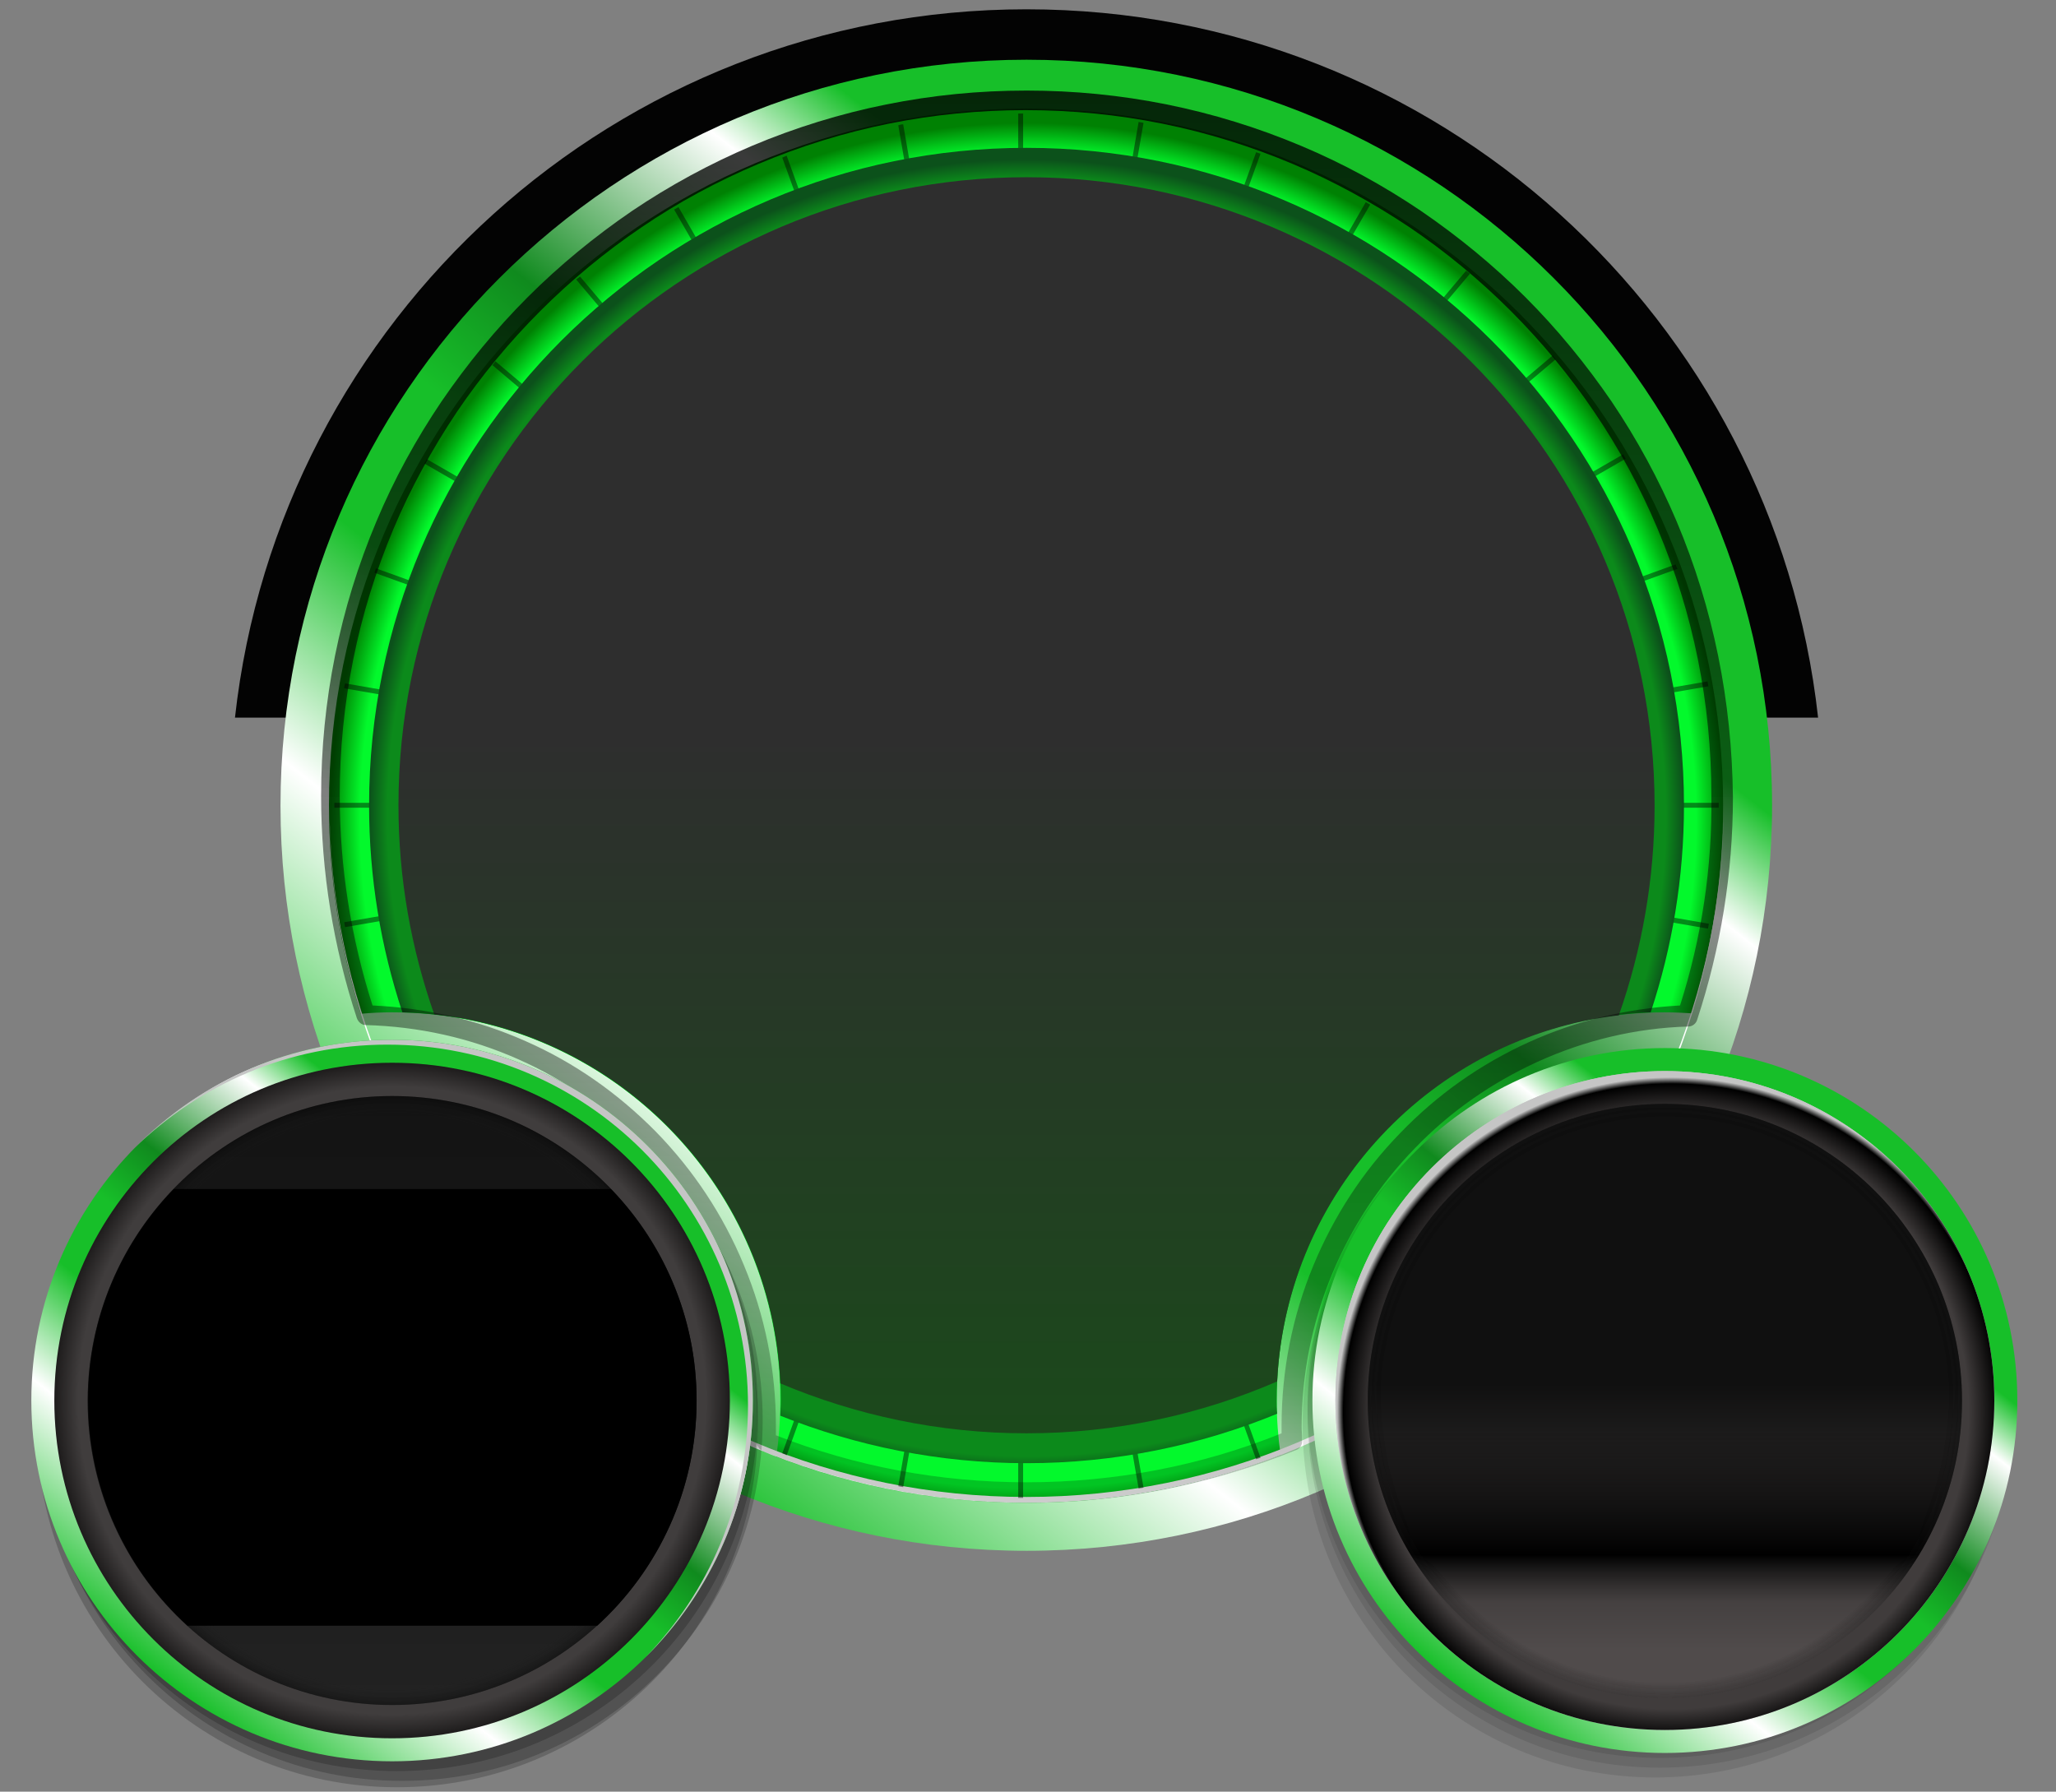 <?xml version="1.0" encoding="utf-8"?>
<!-- Generator: Adobe Illustrator 17.1.0, SVG Export Plug-In . SVG Version: 6.00 Build 0)  -->
<!DOCTYPE svg PUBLIC "-//W3C//DTD SVG 1.1//EN" "http://www.w3.org/Graphics/SVG/1.1/DTD/svg11.dtd">
<svg version="1.1" id="Layer_1" xmlns="http://www.w3.org/2000/svg" xmlns:xlink="http://www.w3.org/1999/xlink" x="0px" y="0px"
	 width="420px" height="366px" viewBox="0 0 420 366" enable-background="new 0 0 420 366" xml:space="preserve">
<rect x="0" y="0" width="420" height="366" fill="#808080" stroke="none"/>
<g>
	<g>
		<path fill="#030303" d="M371.4,146.6c-9-81.4-77.9-144.7-161.7-144.7S57,65.2,48,146.6H371.4z"/>
	</g>
</g>
<linearGradient id="SVGID_1_" gradientUnits="userSpaceOnUse" x1="115.897" y1="48.553" x2="303.461" y2="-191.518" gradientTransform="matrix(1 0 0 1 0 236)">
	<stop  offset="0" style="stop-color:#17BF29"/>
	<stop  offset="0.217" style="stop-color:#FFFFFF"/>
	<stop  offset="0.368" style="stop-color:#17BF29"/>
	<stop  offset="0.475" style="stop-color:#17BF29"/>
	<stop  offset="0.571" style="stop-color:#108A1E"/>
	<stop  offset="0.726" style="stop-color:#FFFFFF"/>
	<stop  offset="0.802" style="stop-color:#17BF29"/>
	<stop  offset="1" style="stop-color:#17BF29"/>
</linearGradient>
<path fill="url(#SVGID_1_)" d="M209.7,12.2c84.1,0,152.3,68.2,152.3,152.3s-68.2,152.3-152.3,152.3S57.3,248.7,57.3,164.6
	S125.6,12.2,209.7,12.2L209.7,12.2z"/>
<radialGradient id="SVGID_2_" cx="210.021" cy="-68.438" r="142.437" gradientTransform="matrix(1 0 0 1 0 236)" gradientUnits="userSpaceOnUse">
	<stop  offset="0.958" style="stop-color:#03F92C"/>
	<stop  offset="1" style="stop-color:#008103"/>
</radialGradient>
<path fill="url(#SVGID_2_)" d="M340.1,206.8c-43.8,0-79.3,35.5-79.3,79.3c0,3.8,0.3,7.5,0.8,11.1c-16.1,6.3-33.6,9.8-51.9,9.8
	c-18,0-35.2-3.3-51.1-9.4c0.5-3.7,0.8-7.6,0.8-11.5c0-43.8-35.5-79.3-79.3-79.3c-2.2,0-4.3,0.1-6.4,0.3c-4.2-13.4-6.5-27.7-6.5-42.5
	c0-78.7,63.8-142.4,142.4-142.4S352,86,352,164.6c0,14.8-2.3,29-6.4,42.4C343.9,206.9,342,206.8,340.1,206.8L340.1,206.8z"/>
<path fill="#FFFFFF" d="M209.7,305.8c-78.6,0-142.3-63.3-142.4-141.5c0,0.1,0,0.2,0,0.3C67.2,243.2,131,307,209.7,307
	s142.4-63.8,142.4-142.4c0-0.1,0-0.2,0-0.3C352,242.4,288.2,305.8,209.7,305.8z"/>
<g>
	<g opacity="0.44">
		<path d="M257.5,31.4c-0.3-0.1-0.6-0.2-0.9-0.3l-2.6,7.2c0.3,0.1,0.6,0.2,0.9,0.3L257.5,31.4z M231.3,296.6l1.3,7.5
			c0.3-0.1,0.7-0.1,1-0.2l-1.3-7.5C231.9,296.5,231.6,296.6,231.3,296.6z M279.9,41.8c-0.3-0.2-0.6-0.3-0.9-0.5l-3.8,6.6
			c0.3,0.2,0.6,0.3,0.9,0.5L279.9,41.8z M233.6,25.1c-0.3-0.1-0.7-0.1-1-0.2l-1.3,7.5c0.3,0.1,0.7,0.1,1,0.2L233.6,25.1z
			 M275.3,281.2l3.8,6.6c0.3-0.2,0.6-0.3,0.9-0.5l-3.8-6.6C275.9,280.9,275.6,281,275.3,281.2z M300.3,55.9
			c-0.3-0.2-0.5-0.4-0.8-0.6l-4.9,5.8c0.3,0.2,0.5,0.4,0.8,0.6L300.3,55.9z M294.6,267.9l4.9,5.8c0.3-0.2,0.5-0.4,0.8-0.6l-4.9-5.8
			C295.2,267.5,294.9,267.7,294.6,267.9z M254,290.9l2.6,7.2c0.3-0.1,0.6-0.2,0.9-0.3l-2.6-7.2C254.6,290.6,254.3,290.8,254,290.9z
			 M183.5,25.6l1.3,7.5c0.3-0.1,0.7-0.1,1-0.2l-1.3-7.5C184.1,25.4,183.8,25.5,183.5,25.6z M349,140.2c-0.1-0.3-0.1-0.7-0.2-1
			l-7.5,1.3c0.1,0.3,0.1,0.7,0.2,1L349,140.2z M342.3,115.3l-7.2,2.6c0.1,0.3,0.2,0.6,0.4,0.9l7.2-2.6
			C342.5,115.9,342.4,115.6,342.3,115.3z M332.1,93.7c-0.2-0.3-0.3-0.6-0.5-0.9l-6.6,3.8c0.2,0.3,0.3,0.6,0.5,0.9L332.1,93.7z
			 M317.8,73.4c-0.2-0.3-0.4-0.5-0.6-0.8l-5.8,4.9c0.2,0.3,0.4,0.5,0.6,0.8L317.8,73.4z M311.4,251.5l5.8,4.9
			c0.2-0.3,0.4-0.5,0.6-0.8l-5.8-4.9C311.8,251,311.6,251.2,311.4,251.5z M351.1,164h-7.6c0,0.2,0,0.4,0,0.6c0,0.1,0,0.3,0,0.4h7.6
			c0-0.1,0-0.3,0-0.4C351.1,164.4,351.1,164.2,351.1,164z M341.4,188.4l7.5,1.3c0.1-0.3,0.1-0.7,0.2-1l-7.5-1.3
			C341.5,187.8,341.4,188.1,341.4,188.4z M325.1,232.4l6.6,3.8c0.2-0.3,0.3-0.6,0.5-0.9l-6.6-3.8
			C325.4,231.8,325.2,232.1,325.1,232.4z M208,30.8c0.3,0,0.7,0,1,0v-7.6c-0.3,0-0.7,0-1,0V30.8z M86.7,94.7l6.6,3.8
			c0.2-0.3,0.3-0.6,0.5-0.9l-6.6-3.8C87,94.2,86.8,94.4,86.7,94.7z M76.5,117l7.2,2.6c0.1-0.3,0.2-0.6,0.3-0.9l-7.2-2.6
			C76.7,116.3,76.6,116.7,76.5,117z M100.6,74.6l5.8,4.9c0.2-0.3,0.4-0.5,0.6-0.8l-5.8-4.9C101,74.1,100.8,74.3,100.6,74.6z
			 M75.9,164.6c0-0.2,0-0.4,0-0.6h-7.6c0,0.2,0,0.4,0,0.6c0,0.1,0,0.3,0,0.4h7.6C75.9,164.9,75.9,164.7,75.9,164.6z M70.3,140.6
			l7.5,1.3c0.1-0.3,0.1-0.7,0.2-1l-7.5-1.3C70.4,140,70.3,140.3,70.3,140.6z M100.5,254.5c0.2,0.3,0.4,0.5,0.6,0.8l5.8-4.9
			c-0.2-0.3-0.4-0.5-0.6-0.8L100.5,254.5z M86.6,234.3c0.2,0.3,0.3,0.6,0.5,0.9l6.6-3.8c-0.2-0.3-0.3-0.6-0.5-0.9L86.6,234.3z
			 M159.8,32.2l2.6,7.2c0.3-0.1,0.6-0.2,0.9-0.4l-2.6-7.2C160.4,31.9,160.1,32.1,159.8,32.2z M70.3,188.4c0.1,0.3,0.1,0.7,0.2,1
			l7.5-1.3c-0.1-0.3-0.1-0.7-0.2-1L70.3,188.4z M208,306c0.3,0,0.7,0,1,0v-7.6c-0.3,0-0.7,0-1,0V306z M117.7,272
			c0.3,0.2,0.5,0.4,0.8,0.6l4.9-5.8c-0.3-0.2-0.5-0.4-0.8-0.6L117.7,272z M137.7,42.8l3.8,6.6c0.3-0.2,0.6-0.3,0.9-0.5l-3.8-6.6
			C138.2,42.5,138,42.7,137.7,42.8z M117.7,57.1l4.9,5.8c0.3-0.2,0.5-0.4,0.8-0.6l-4.9-5.8C118.2,56.7,118,56.9,117.7,57.1z
			 M183.5,303.6c0.3,0.1,0.7,0.1,1,0.2l1.3-7.5c-0.3-0.1-0.7-0.1-1-0.2L183.5,303.6z M137.6,286.3c0.3,0.2,0.6,0.3,0.9,0.5l3.8-6.6
			c-0.3-0.2-0.6-0.3-0.9-0.5L137.6,286.3z M159.8,296.9c0.3,0.1,0.6,0.2,0.9,0.4l2.6-7.2c-0.3-0.1-0.6-0.2-0.9-0.4L159.8,296.9z"/>
	</g>
</g>
<radialGradient id="SVGID_3_" cx="209.7" cy="-69.104" r="134.337" gradientTransform="matrix(1 0 0 1 0 236)" gradientUnits="userSpaceOnUse">
	<stop  offset="0" style="stop-color:#0C8A1B"/>
	<stop  offset="0.972" style="stop-color:#0C8A1B"/>
	<stop  offset="1" style="stop-color:#0C511B"/>
</radialGradient>
<path fill="url(#SVGID_3_)" d="M260.8,286.1c0,0.9,0,1.8,0.1,2.7c-15.8,6.5-33.1,10.1-51.2,10.1c-17.8,0-34.8-3.5-50.3-9.7
	c0-1,0.1-2,0.1-3.1c0-43.1-34.4-78.2-77.3-79.3c-4.4-13.3-6.8-27.5-6.8-42.3c0-74.2,60.1-134.3,134.3-134.3S344,90.3,344,164.5
	c0,14.8-2.4,29-6.8,42.3C294.8,208.4,260.8,243.3,260.8,286.1L260.8,286.1z"/>
<linearGradient id="SVGID_4_" gradientUnits="userSpaceOnUse" x1="209.7" y1="56.8" x2="209.7" y2="-199.8" gradientTransform="matrix(1 0 0 1 0 236)">
	<stop  offset="0" style="stop-color:#1B491B"/>
	<stop  offset="0.557" style="stop-color:#2E2E2E"/>
	<stop  offset="1" style="stop-color:#2E2E2E"/>
</linearGradient>
<path fill="url(#SVGID_4_)" d="M260.9,282.2c-15.7,6.8-33,10.6-51.2,10.6c-17.9,0-34.9-3.7-50.3-10.2c-1.7-39.4-32.1-71.3-70.7-75.4
	c-4.7-13.4-7.3-27.7-7.3-42.7c0-70.9,57.4-128.3,128.3-128.3S338,93.7,338,164.6c0,15-2.6,29.4-7.3,42.8
	C292.6,211.9,262.8,243.4,260.9,282.2L260.9,282.2z"/>
<linearGradient id="SVGID_5_" gradientUnits="userSpaceOnUse" x1="209.8" y1="71" x2="209.8" y2="-217.5" gradientTransform="matrix(1 0 0 1 0 236)">
	<stop  offset="0" style="stop-color:#020202;stop-opacity:0.2"/>
	<stop  offset="1" style="stop-color:#000000;stop-opacity:0.8"/>
</linearGradient>
<path fill="url(#SVGID_5_)" d="M342.5,106.5c-3.6-8.5-8.1-16.8-13.3-24.5c-5.2-7.6-11.1-14.8-17.6-21.3s-13.7-12.4-21.3-17.6
	c-7.7-5.2-15.9-9.7-24.5-13.3c-17.8-7.5-36.7-11.3-56.1-11.3s-38.3,3.8-56.1,11.3c-8.5,3.6-16.8,8.1-24.5,13.3
	c-7.6,5.2-14.8,11.1-21.3,17.6S95.4,74.4,90.2,82c-5.2,7.7-9.7,15.9-13.3,24.5c-7.5,17.8-11.3,36.7-11.3,56.1
	c0,15.5,2.5,30.8,7.3,45.4c0.3,0.8,1,1.4,1.8,1.4c10.8,0.3,21.3,2.6,31.2,7c9.5,4.2,18.1,10.2,25.4,17.7
	c7.3,7.5,13.1,16.2,17.1,25.8c4.1,10,6.3,20.5,6.3,31.4c0,1,0,2.1-0.1,3.2v0.1c0,0.8,0.5,1.5,1.3,1.9c17.2,6.9,35.3,10.5,54,10.5
	c19,0,37.5-3.7,54.9-10.8c0.8-0.3,1.2-1,1.2-1.8c0,0,0,0,0-0.1v-0.5c0-0.8-0.1-1.5-0.1-2.3c0-10.8,2.1-21.3,6.2-31.2
	c4-9.6,9.6-18.2,16.9-25.7c7.2-7.5,15.7-13.4,25.1-17.7c9.7-4.4,20.1-6.9,30.8-7.2c0.8,0,1.6-0.6,1.8-1.4
	c4.8-14.6,7.3-29.9,7.3-45.4C353.8,143.2,350,124.3,342.5,106.5z M343.2,205.4c-10.8,0.6-21.2,3.1-30.9,7.5
	c-9.9,4.5-18.7,10.7-26.3,18.6c-7.6,7.8-13.5,16.9-17.7,27c-4.3,10.4-6.5,21.4-6.5,32.8c0,0.5,0,1,0,1.5c-16.6,6.7-34.1,10-52.1,10
	c-17.7,0-34.9-3.2-51.2-9.6c0-0.6,0-1.3,0-1.9c0-11.4-2.2-22.5-6.6-33c-4.2-10.1-10.2-19.2-17.9-27.1c-7.7-7.8-16.6-14.1-26.6-18.5
	c-9.9-4.4-20.4-6.8-31.3-7.3c-4.4-13.8-6.7-28.2-6.7-42.8c0-18.9,3.7-37.3,11-54.6c3.5-8.3,7.9-16.3,12.9-23.8
	c5-7.4,10.8-14.4,17.1-20.7c6.3-6.3,13.3-12.1,20.7-17.1c7.5-5.1,15.5-9.4,23.8-12.9c17.3-7.3,35.6-11,54.6-11s37.3,3.7,54.6,11
	c8.3,3.5,16.3,7.9,23.8,12.9c7.4,5,14.4,10.8,20.7,17.1c6.3,6.3,12.1,13.3,17.1,20.7c5.1,7.5,9.4,15.5,12.9,23.8
	c7.3,17.3,11,35.6,11,54.6C349.8,177.2,347.6,191.6,343.2,205.4z"/>
<g id="heading">
	<path fill-opacity="0.1" d="M338.1,219.1c39.8,0,72,32.2,72,72s-32.2,72-72,72s-72-32.2-72-72S298.4,219.1,338.1,219.1L338.1,219.1
		z"/>
	<path fill-opacity="0.1" d="M339.1,217.1c39.8,0,72,32.2,72,72s-32.2,72-72,72s-72-32.2-72-72S299.4,217.1,339.1,217.1L339.1,217.1
		z"/>
	<path fill-opacity="0.1" d="M339.1,215.1c39.8,0,72,32.2,72,72s-32.2,72-72,72s-72-32.2-72-72S299.4,215.1,339.1,215.1L339.1,215.1
		z"/>
	
		<linearGradient id="SVGID_6_" gradientUnits="userSpaceOnUse" x1="295.769" y1="106.861" x2="384.45" y2="-6.646" gradientTransform="matrix(1 0 0 1 0 236)">
		<stop  offset="0" style="stop-color:#17BF29"/>
		<stop  offset="0.217" style="stop-color:#FFFFFF"/>
		<stop  offset="0.368" style="stop-color:#17BF29"/>
		<stop  offset="0.475" style="stop-color:#17BF29"/>
		<stop  offset="0.571" style="stop-color:#108A1E"/>
		<stop  offset="0.726" style="stop-color:#FFFFFF"/>
		<stop  offset="0.802" style="stop-color:#17BF29"/>
		<stop  offset="1" style="stop-color:#17BF29"/>
	</linearGradient>
	<path fill="url(#SVGID_6_)" d="M340.1,214.1c39.8,0,72,32.2,72,72s-32.2,72-72,72s-72-32.2-72-72S300.4,214.1,340.1,214.1
		L340.1,214.1z"/>
	<path fill="#C5C5C5" d="M340.1,218.8c37.2,0,67.3,30.1,67.3,67.3s-30.1,67.3-67.3,67.3s-67.3-30.1-67.3-67.3
		C272.8,248.9,303,218.8,340.1,218.8L340.1,218.8z"/>
	
		<radialGradient id="SVGID_7_" cx="341.391" cy="52.359" r="69.609" gradientTransform="matrix(1 0 0 1 0 236)" gradientUnits="userSpaceOnUse">
		<stop  offset="3.470000e-002" style="stop-color:#403C3C"/>
		<stop  offset="0.873" style="stop-color:#403C3C"/>
		<stop  offset="0.962" style="stop-color:#000000"/>
		<stop  offset="0.981" style="stop-color:#C5C5C5"/>
	</radialGradient>
	<path fill="url(#SVGID_7_)" d="M340.1,218.8c37.2,0,67.3,30.1,67.3,67.3s-30.1,67.3-67.3,67.3s-67.3-30.1-67.3-67.3
		C272.8,248.9,303,218.8,340.1,218.8L340.1,218.8z"/>
	
		<linearGradient id="SVGID_8_" gradientUnits="userSpaceOnUse" x1="340.1" y1="110.765" x2="340.1" y2="-10.635" gradientTransform="matrix(1 0 0 1 0 236)">
		<stop  offset="8.020000e-002" style="stop-color:#504B4B"/>
		<stop  offset="0.528" style="stop-color:#101010"/>
	</linearGradient>
	<path fill="url(#SVGID_8_)" d="M340.1,225.5c33.5,0,60.7,27.2,60.7,60.7s-27.2,60.7-60.7,60.7s-60.7-27.2-60.7-60.7
		S306.6,225.5,340.1,225.5L340.1,225.5z"/>
	
		<linearGradient id="SVGID_9_" gradientUnits="userSpaceOnUse" x1="340.1" y1="110.765" x2="340.1" y2="-10.635" gradientTransform="matrix(1 0 0 1 0 236)">
		<stop  offset="0.16" style="stop-color:#222222;stop-opacity:0"/>
		<stop  offset="0.24" style="stop-color:#000000"/>
		<stop  offset="0.448" style="stop-color:#000000;stop-opacity:0"/>
	</linearGradient>
	<path fill="url(#SVGID_9_)" d="M340.1,225.5c33.5,0,60.7,27.2,60.7,60.7s-27.2,60.7-60.7,60.7s-60.7-27.2-60.7-60.7
		S306.6,225.5,340.1,225.5L340.1,225.5z"/>
	
		<radialGradient id="SVGID_10_" cx="340.1" cy="50.2" r="60.631" gradientTransform="matrix(1 0 0 1 0 236)" gradientUnits="userSpaceOnUse">
		<stop  offset="0.948" style="stop-color:#000000;stop-opacity:0"/>
		<stop  offset="1" style="stop-color:#101010;stop-opacity:0.15"/>
	</radialGradient>
	<path fill="url(#SVGID_10_)" d="M340.1,225.5c33.5,0,60.7,27.2,60.7,60.7s-27.2,60.7-60.7,60.7s-60.7-27.2-60.7-60.7
		S306.6,225.5,340.1,225.5L340.1,225.5z"/>
	
		<radialGradient id="SVGID_11_" cx="340.1" cy="50.2" r="60.631" gradientTransform="matrix(1 0 0 1 0 236)" gradientUnits="userSpaceOnUse">
		<stop  offset="0.948" style="stop-color:#000000;stop-opacity:0"/>
		<stop  offset="1" style="stop-color:#101010;stop-opacity:0.15"/>
	</radialGradient>
	<path fill="url(#SVGID_11_)" d="M340.1,225.5c33.5,0,60.7,27.2,60.7,60.7s-27.2,60.7-60.7,60.7s-60.7-27.2-60.7-60.7
		S306.6,225.5,340.1,225.5L340.1,225.5z"/>
</g>
<g id="altitude">
	<path fill-opacity="0.2" d="M81.1,217.7c40.7,0,73.7,33,73.7,73.7s-33,73.7-73.7,73.7S7.5,332,7.5,291.3S40.5,217.7,81.1,217.7
		L81.1,217.7z"/>
	<path fill-opacity="0.2" d="M82.1,216.4c40.7,0,73.7,33,73.7,73.7s-33,73.7-73.7,73.7s-73.7-33-73.7-73.7S41.5,216.4,82.1,216.4
		L82.1,216.4z"/>
	<path fill-opacity="0.2" d="M81.1,214.4c40.7,0,73.7,33,73.7,73.7s-33,73.7-73.7,73.7s-73.7-33-73.7-73.7S40.5,214.4,81.1,214.4
		L81.1,214.4z"/>
	
		<linearGradient id="SVGID_12_" gradientUnits="userSpaceOnUse" x1="34.734" y1="108.185" x2="125.485" y2="-7.97" gradientTransform="matrix(1 0 0 1 0 236)">
		<stop  offset="0" style="stop-color:#17BF29"/>
		<stop  offset="0.217" style="stop-color:#FFFFFF"/>
		<stop  offset="0.368" style="stop-color:#17BF29"/>
		<stop  offset="0.475" style="stop-color:#17BF29"/>
		<stop  offset="0.571" style="stop-color:#108A1E"/>
		<stop  offset="0.726" style="stop-color:#FFFFFF"/>
		<stop  offset="0.802" style="stop-color:#17BF29"/>
		<stop  offset="1" style="stop-color:#17BF29"/>
	</linearGradient>
	<path fill="url(#SVGID_12_)" d="M80.1,212.4c40.7,0,73.7,33,73.7,73.7s-33,73.7-73.7,73.7s-73.7-33-73.7-73.7
		S39.5,212.4,80.1,212.4L80.1,212.4z"/>
	<path fill="#C5C5C5" d="M80.1,212.4c-20.6,0-39.2,8.5-52.6,22.1c13.3-13,31.5-21.1,51.6-21.1c40.7,0,73.7,33,73.7,73.7
		c0,20.1-8.1,38.3-21.1,51.6c13.6-13.4,22.1-32,22.1-52.6C153.8,245.4,120.8,212.4,80.1,212.4z"/>
	
		<radialGradient id="SVGID_13_" cx="80.1" cy="50.1" r="69" gradientTransform="matrix(1 0 0 1 0 236)" gradientUnits="userSpaceOnUse">
		<stop  offset="0.929" style="stop-color:#403D3D"/>
		<stop  offset="1" style="stop-color:#1E1C1C"/>
	</radialGradient>
	<path fill="url(#SVGID_13_)" d="M80.1,217.1c38.1,0,69,30.9,69,69s-30.9,69-69,69s-69-30.9-69-69C11.1,248,42,217.1,80.1,217.1
		L80.1,217.1z"/>
	
		<linearGradient id="SVGID_14_" gradientUnits="userSpaceOnUse" x1="80.1" y1="112.3" x2="80.1" y2="-12.1" gradientTransform="matrix(1 0 0 1 0 236)">
		<stop  offset="0" style="stop-color:#222222"/>
		<stop  offset="1" style="stop-color:#131313"/>
	</linearGradient>
	<path fill="url(#SVGID_14_)" d="M80.1,223.9c34.3,0,62.2,27.8,62.2,62.2c0,34.3-27.8,62.2-62.2,62.2c-34.3,0-62.2-27.8-62.2-62.2
		C18,251.8,45.8,223.9,80.1,223.9L80.1,223.9z"/>
	
		<radialGradient id="SVGID_15_" cx="80.1" cy="50.1" r="62.2" gradientTransform="matrix(1 0 0 1 0 236)" gradientUnits="userSpaceOnUse">
		<stop  offset="0.943" style="stop-color:#222222;stop-opacity:0"/>
		<stop  offset="1" style="stop-color:#000000;stop-opacity:0.3"/>
	</radialGradient>
	<path fill="url(#SVGID_15_)" d="M80.1,223.9c34.3,0,62.2,27.8,62.2,62.2c0,34.3-27.8,62.2-62.2,62.2c-34.3,0-62.2-27.8-62.2-62.2
		C18,251.8,45.8,223.9,80.1,223.9L80.1,223.9z"/>
	<path d="M18,286.1c0-16.8,6.7-32,17.5-43.2h89.3c10.8,11.2,17.5,26.4,17.5,43.2c0,18.2-7.8,34.6-20.3,46H38.3
		C25.8,320.7,18,304.3,18,286.1L18,286.1z"/>
</g>
</svg>
